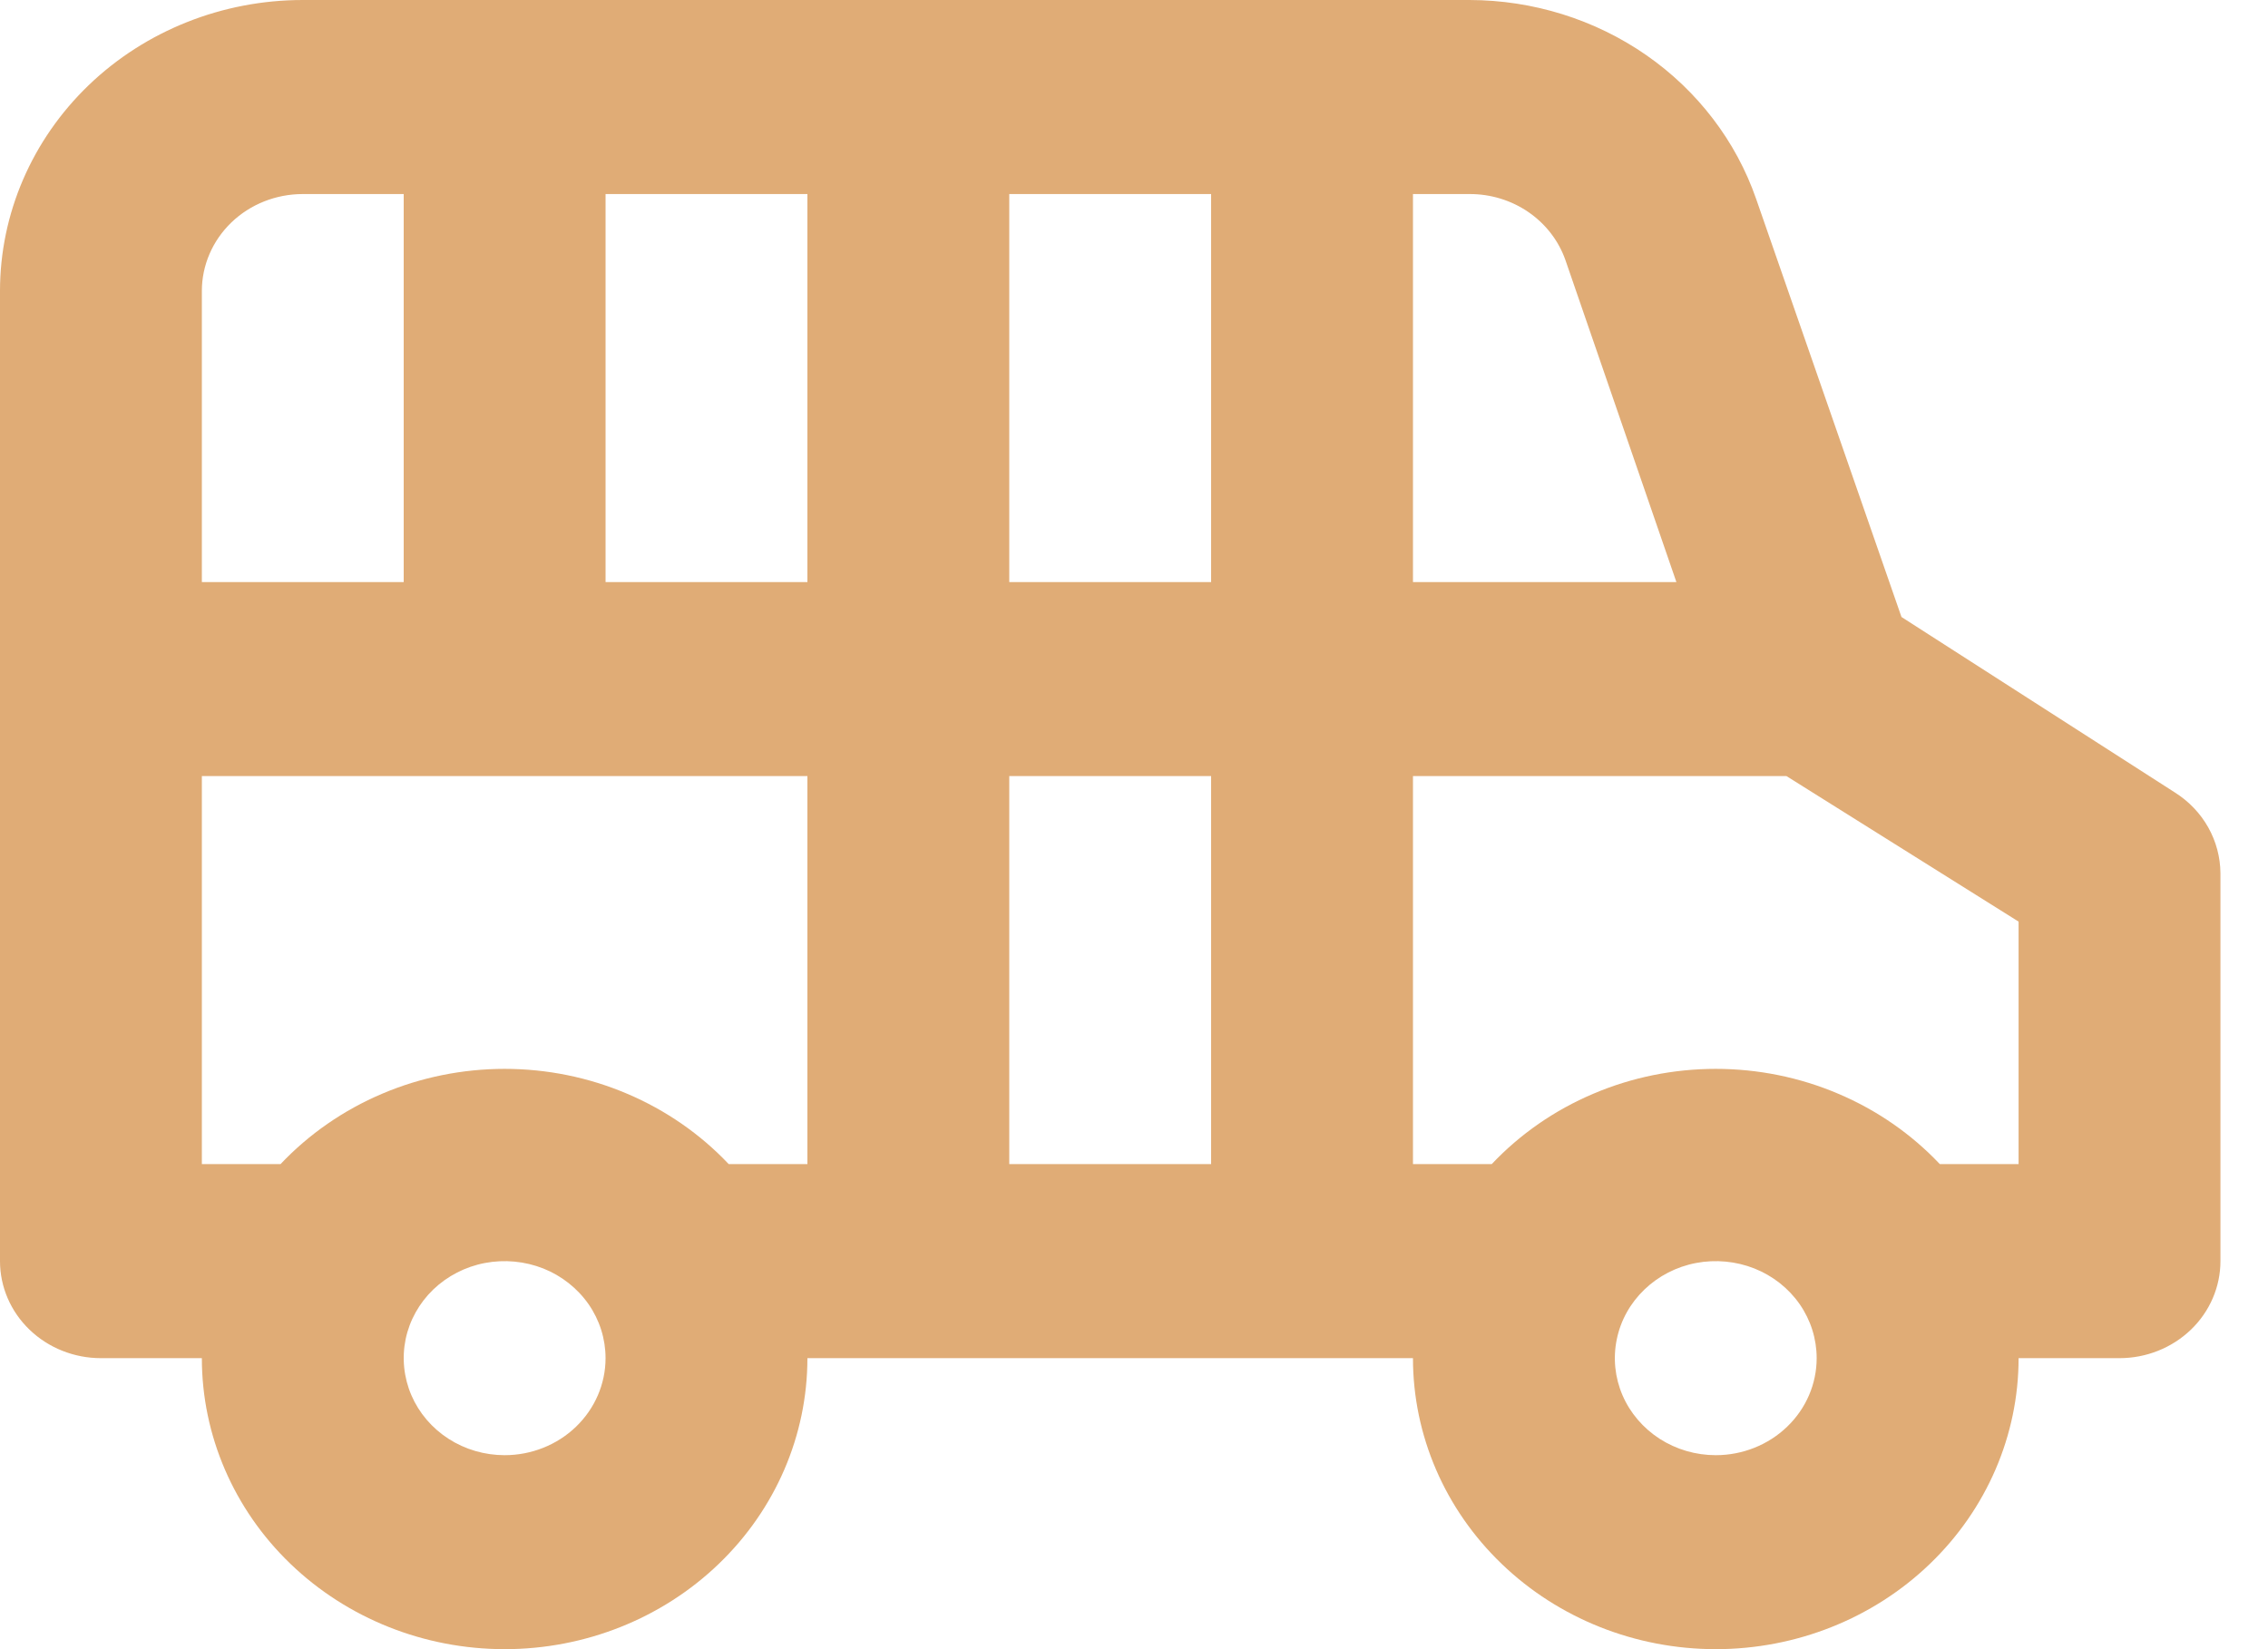 <svg width="33" height="24" viewBox="0 0 33 24" fill="none" xmlns="http://www.w3.org/2000/svg">
<path d="M32.308 12.706V18.353C32.308 18.727 32.153 19.087 31.878 19.351C31.602 19.616 31.229 19.765 30.839 19.765H29.371C29.371 20.888 28.906 21.965 28.08 22.759C27.254 23.554 26.133 24 24.965 24C23.797 24 22.676 23.554 21.85 22.759C21.023 21.965 20.559 20.888 20.559 19.765H11.748C11.748 20.888 11.284 21.965 10.458 22.759C9.632 23.554 8.511 24 7.343 24C6.174 24 5.054 23.554 4.227 22.759C3.401 21.965 2.937 20.888 2.937 19.765H1.468C1.079 19.765 0.705 19.616 0.43 19.351C0.155 19.087 -7.62939e-05 18.727 -7.62939e-05 18.353V4.235C-7.62939e-05 3.112 0.464 2.035 1.29 1.24C2.116 0.446 3.237 0 4.406 0H21.382C22.305 0.002 23.204 0.282 23.952 0.801C24.7 1.32 25.26 2.053 25.552 2.894L27.667 8.979L31.647 11.534C31.849 11.662 32.015 11.836 32.13 12.04C32.245 12.245 32.306 12.473 32.308 12.706ZM2.937 8.471H5.874V2.824H4.406C4.016 2.824 3.643 2.972 3.367 3.237C3.092 3.502 2.937 3.861 2.937 4.235V8.471ZM8.811 19.765C8.811 19.485 8.725 19.212 8.564 18.98C8.402 18.748 8.173 18.567 7.905 18.46C7.636 18.354 7.341 18.326 7.056 18.38C6.771 18.434 6.51 18.569 6.304 18.766C6.099 18.964 5.959 19.215 5.902 19.489C5.846 19.763 5.875 20.047 5.986 20.305C6.097 20.563 6.285 20.783 6.527 20.939C6.768 21.094 7.052 21.177 7.343 21.177C7.732 21.177 8.106 21.028 8.381 20.763C8.656 20.498 8.811 20.139 8.811 19.765ZM11.748 11.294H2.937V16.941H4.082C4.495 16.504 4.999 16.155 5.56 15.917C6.122 15.678 6.729 15.555 7.343 15.555C7.957 15.555 8.564 15.678 9.125 15.917C9.686 16.155 10.19 16.504 10.603 16.941H11.748V11.294ZM11.748 2.824H8.811V8.471H11.748V2.824ZM17.622 11.294H14.685V16.941H17.622V11.294ZM17.622 2.824H14.685V8.471H17.622V2.824ZM20.559 8.471H24.392L22.777 3.784C22.678 3.503 22.491 3.26 22.24 3.087C21.99 2.915 21.69 2.823 21.382 2.824H20.559V8.471ZM26.433 19.765C26.433 19.485 26.347 19.212 26.186 18.98C26.025 18.748 25.795 18.567 25.527 18.46C25.259 18.354 24.963 18.326 24.678 18.38C24.394 18.434 24.132 18.569 23.927 18.766C23.721 18.964 23.581 19.215 23.525 19.489C23.468 19.763 23.497 20.047 23.608 20.305C23.719 20.563 23.908 20.783 24.149 20.939C24.391 21.094 24.674 21.177 24.965 21.177C25.354 21.177 25.728 21.028 26.003 20.763C26.279 20.498 26.433 20.139 26.433 19.765ZM29.371 13.412L25.993 11.294H20.559V16.941H21.705C22.118 16.504 22.621 16.155 23.183 15.917C23.744 15.678 24.351 15.555 24.965 15.555C25.579 15.555 26.186 15.678 26.747 15.917C27.309 16.155 27.812 16.504 28.225 16.941H29.371V13.412Z" fill="#E0AC76"/>
</svg>
